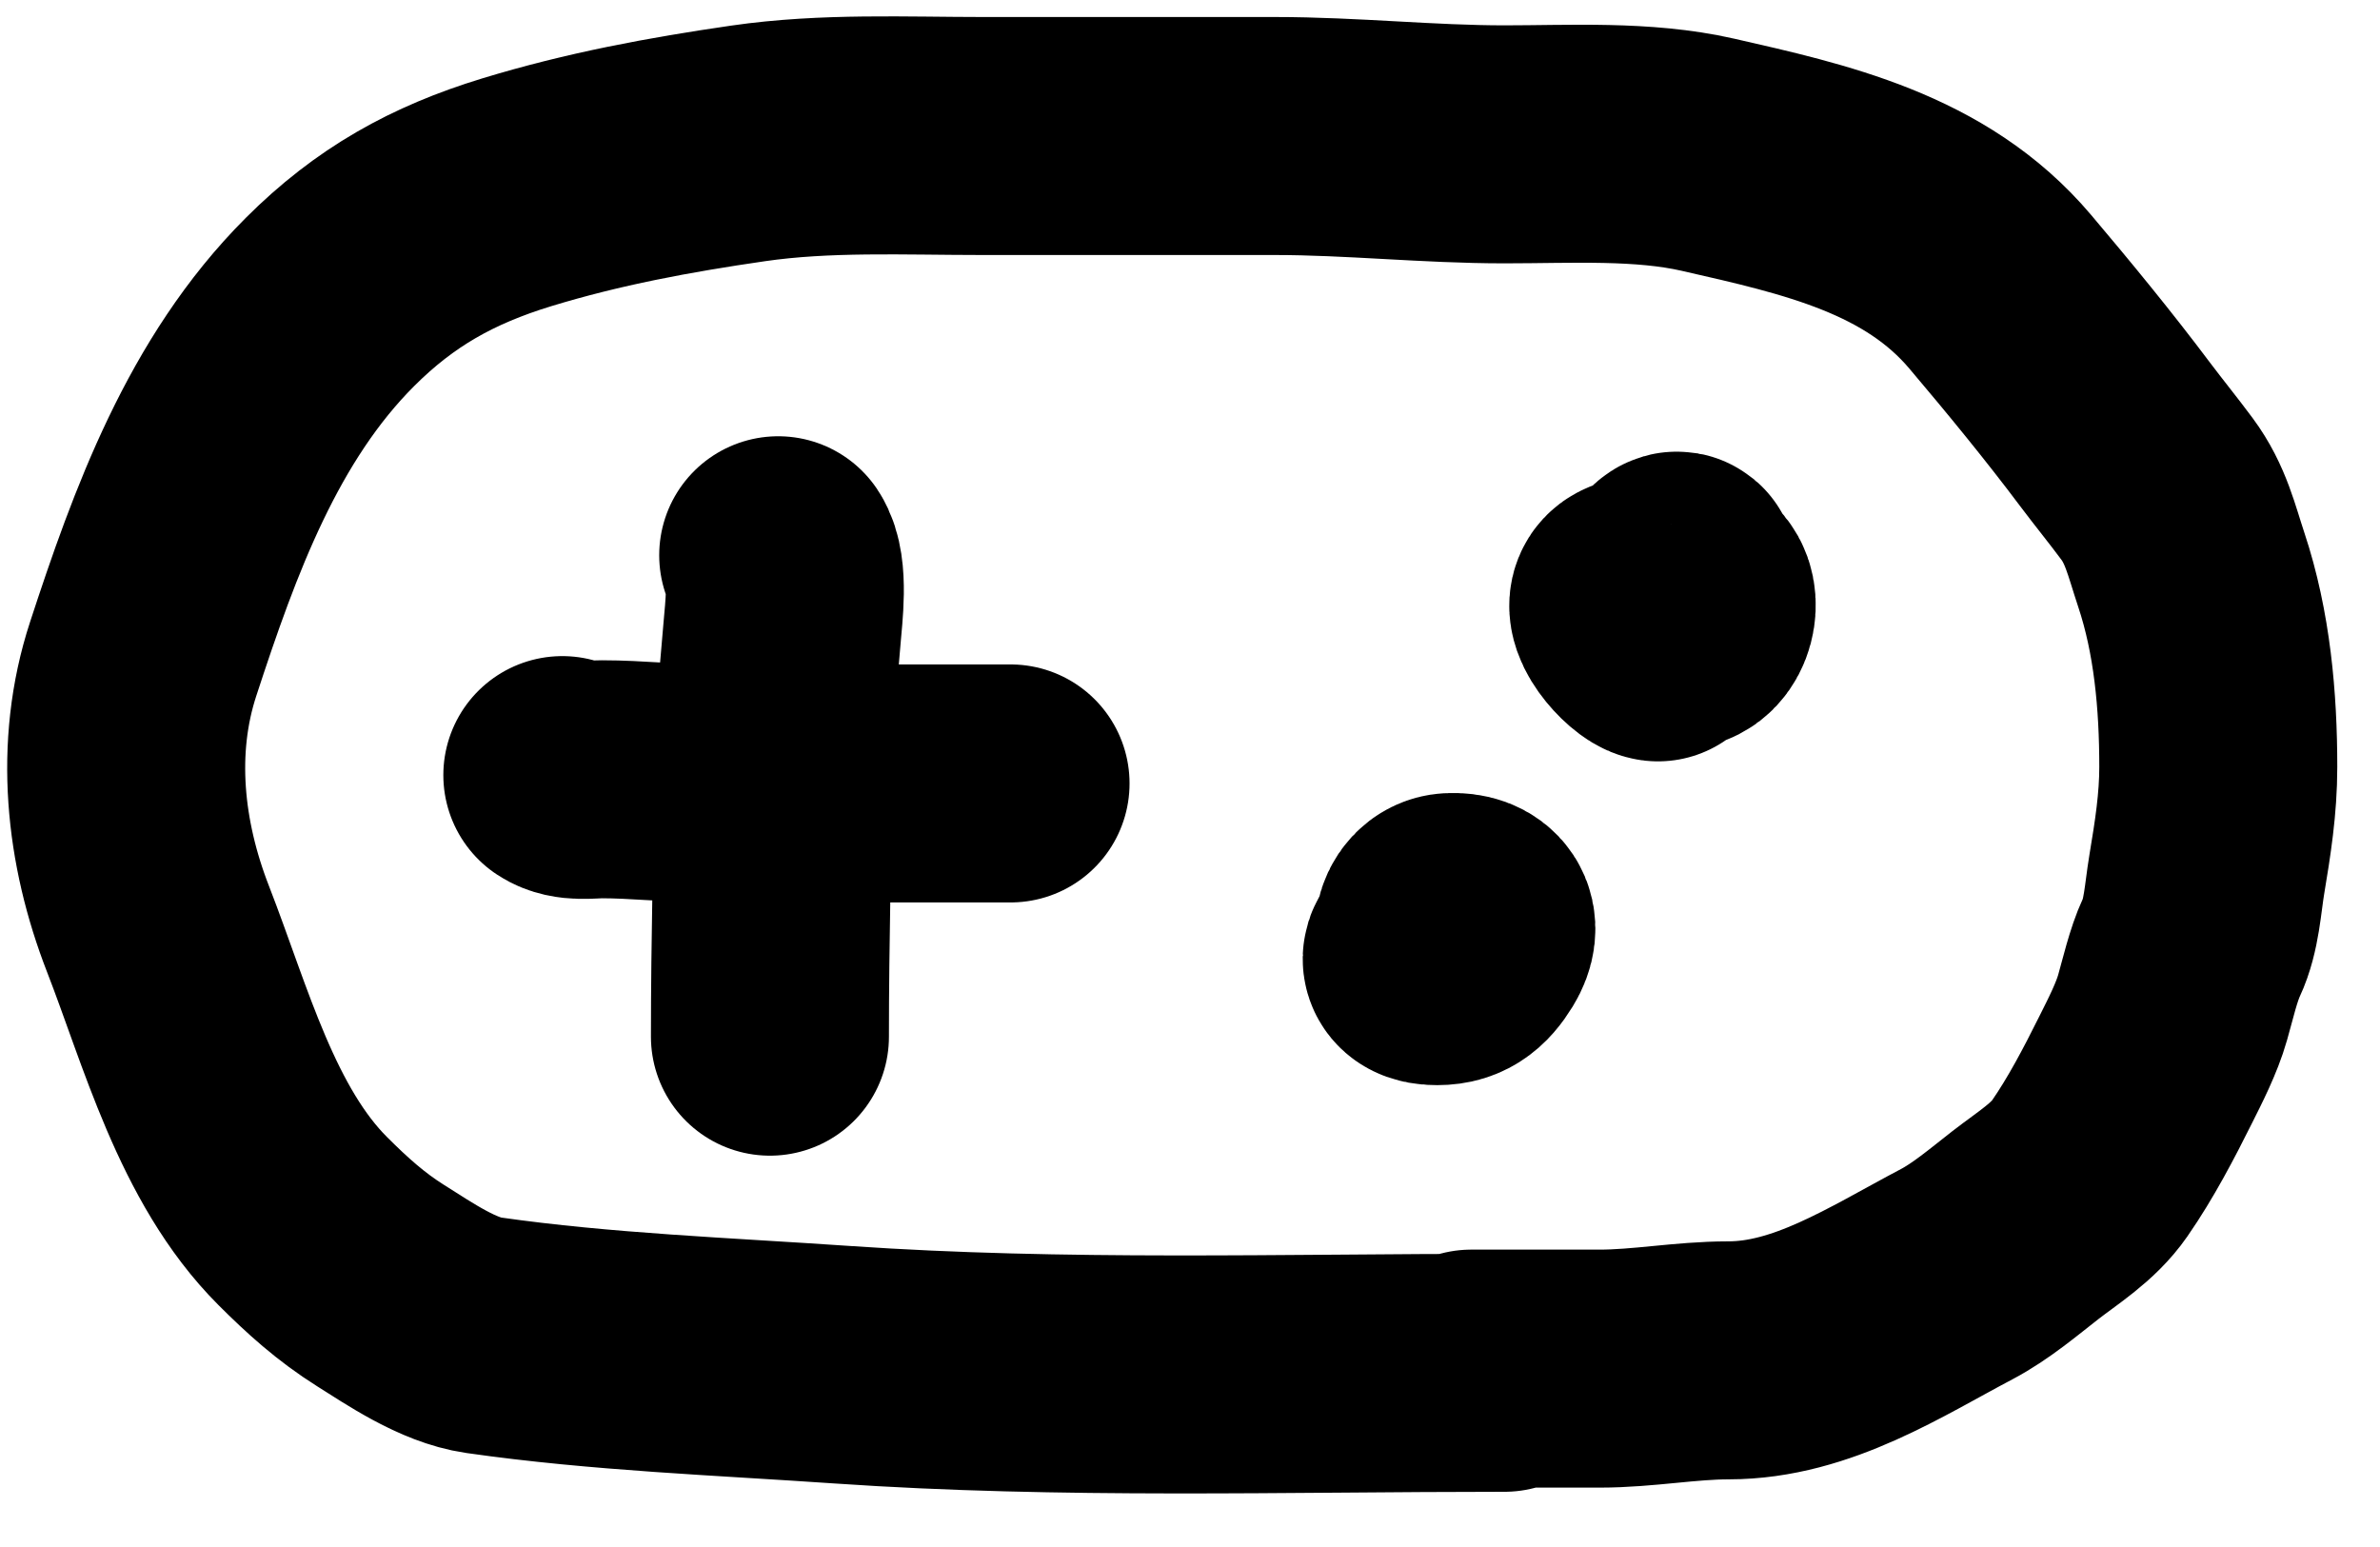 <svg width="40" height="26" viewBox="0 0 40 26" fill="none" xmlns="http://www.w3.org/2000/svg">
<path d="M25.285 23.072C21.587 23.072 17.851 23.191 14.163 22.937C12.152 22.798 10.114 22.725 8.126 22.441C7.529 22.355 6.894 21.92 6.397 21.607C5.898 21.293 5.501 20.935 5.088 20.522C3.812 19.246 3.29 17.244 2.654 15.609C2.094 14.17 1.917 12.569 2.406 11.075C3.107 8.931 3.915 6.706 5.545 5.076C6.468 4.153 7.437 3.613 8.684 3.232C9.97 2.839 11.25 2.602 12.574 2.41C13.877 2.221 15.21 2.286 16.527 2.286C18.162 2.286 19.797 2.286 21.433 2.286C22.721 2.286 24.003 2.426 25.285 2.426C26.401 2.426 27.61 2.352 28.702 2.6C30.513 3.012 32.363 3.421 33.616 4.902C34.271 5.676 34.938 6.488 35.553 7.308C35.782 7.612 36.023 7.908 36.251 8.215C36.57 8.645 36.663 9.079 36.828 9.575C37.18 10.631 37.282 11.782 37.282 12.889C37.282 13.511 37.19 14.09 37.088 14.702C37.022 15.097 37.003 15.554 36.832 15.919C36.694 16.216 36.604 16.62 36.514 16.934C36.416 17.279 36.222 17.659 36.061 17.98C35.78 18.543 35.478 19.122 35.12 19.639C34.841 20.041 34.415 20.299 34.038 20.592C33.676 20.874 33.296 21.198 32.887 21.414C31.691 22.044 30.453 22.863 29.051 22.863C28.327 22.863 27.619 23.002 26.881 23.002C26.163 23.002 25.445 23.002 24.727 23.002" stroke="black" stroke-width="4" stroke-linecap="round"/>
<path d="M24.099 15.887C24.099 15.965 24.095 15.661 24.102 15.608C24.123 15.466 24.226 15.338 24.378 15.329C24.765 15.308 24.928 15.543 24.726 15.872C24.569 16.127 24.414 16.254 24.099 16.236C23.704 16.214 23.954 15.887 24.238 15.887" stroke="black" stroke-width="4" stroke-linecap="round"/>
<path d="M27.865 10.796C27.699 10.777 27.163 10.194 27.447 10.044C27.58 9.973 28.279 9.802 28.408 9.905C28.62 10.075 28.503 10.57 28.214 10.587C27.559 10.625 28.119 9.421 28.214 9.61" stroke="black" stroke-width="4" stroke-linecap="round"/>
<path d="M12.94 17.423C12.94 15.798 12.983 14.172 13.009 12.556C13.02 11.919 13.094 11.262 13.145 10.626C13.17 10.31 13.263 9.608 13.079 9.332" stroke="black" stroke-width="4" stroke-linecap="round"/>
<path d="M16.984 13.167C15.287 13.167 13.59 13.167 11.893 13.167C11.297 13.167 10.704 13.097 10.114 13.097C9.9 13.097 9.631 13.147 9.451 13.027" stroke="black" stroke-width="4" stroke-linecap="round"/>
</svg>

